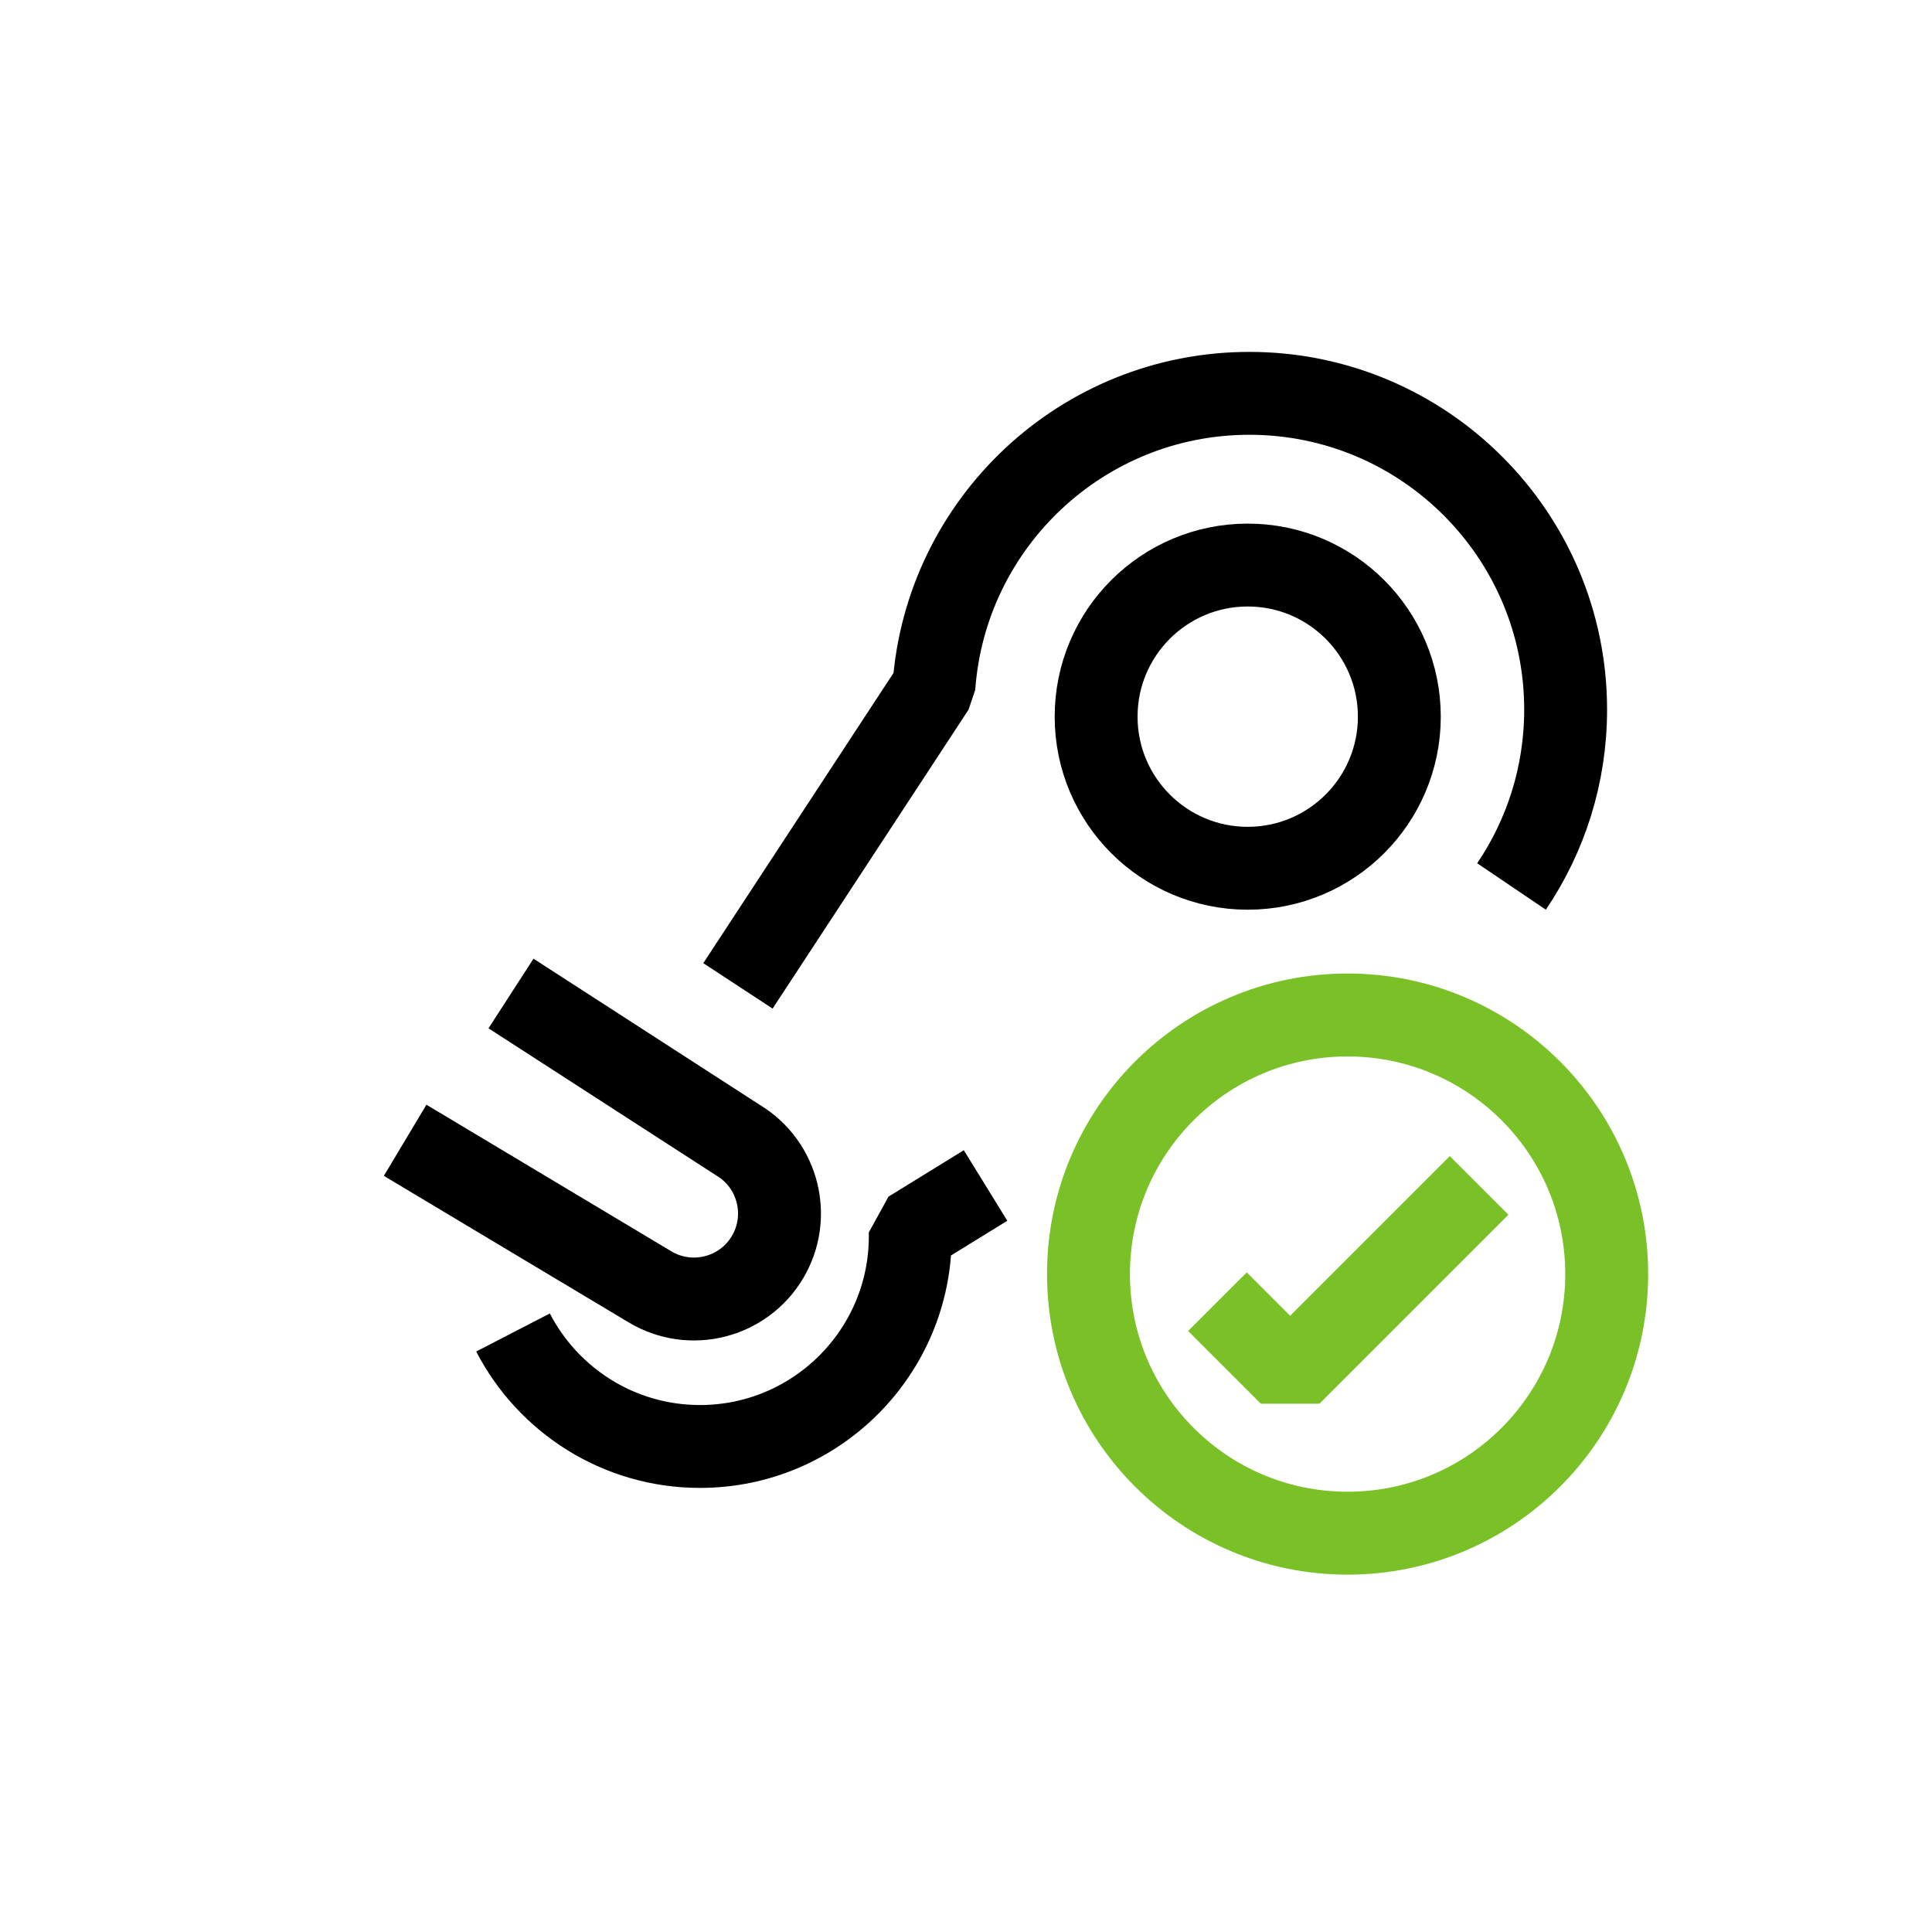 <?xml version="1.0" encoding="UTF-8" standalone="no"?>
<!DOCTYPE svg PUBLIC "-//W3C//DTD SVG 1.1//EN" "http://www.w3.org/Graphics/SVG/1.1/DTD/svg11.dtd">
<svg width="100%" height="100%" viewBox="0 0 100 100" version="1.1" xmlns="http://www.w3.org/2000/svg" xmlns:xlink="http://www.w3.org/1999/xlink" xml:space="preserve" style="fill-rule:evenodd;clip-rule:evenodd;stroke-linejoin:bevel;stroke-miterlimit:1.5;">
    <g transform="matrix(1,0,0,1,-148,0)">
        <rect id="openvr.-good" x="148.979" y="0" width="98.979" height="99.784" style="fill:none;"/>
        <clipPath id="_clip1">
            <rect id="openvr.-good1" x="148.979" y="0" width="98.979" height="99.784"/>
        </clipPath>
        <g clip-path="url(#_clip1)">
            <g transform="matrix(1,0,0,1,47.878,-1.609)">
                <g transform="matrix(0.827,0,0,0.827,-54.965,-154.242)">
                    <g transform="matrix(0.454,0,0,0.454,146.666,145.015)">
                        <path d="M257.844,275.129L267.864,285.149L293.916,259.096" style="fill:none;stroke:rgb(122,193,40);stroke-width:11.43px;"/>
                    </g>
                    <g transform="matrix(1,0,0,1,8.438,1.318)">
                        <circle cx="263.434" cy="266.877" r="16.217" style="fill:none;stroke:rgb(122,193,40);stroke-width:5.19px;"/>
                    </g>
                </g>
                <g transform="matrix(1,0,0,1,15.71,-199.401)">
                    <path d="M122.608,252.039L132.751,236.564C133.354,228.077 140.439,221.369 149.079,221.369C158.114,221.369 165.449,228.704 165.449,237.739C165.449,241.129 164.416,244.28 162.648,246.894" style="fill:none;stroke:black;stroke-width:4.29px;"/>
                    <path d="M135.424,262.371L131.526,264.773C131.527,264.846 131.528,264.92 131.528,264.994C131.528,271.001 126.651,275.879 120.643,275.879C116.432,275.879 112.776,273.482 110.966,269.979" style="fill:none;stroke:black;stroke-width:4.29px;"/>
                    <g transform="matrix(0.7,0.419,-0.419,0.7,127.971,6.435)">
                        <path d="M136.872,269.499L154,270.085L154.035,270.085C157.014,270.104 159.427,272.528 159.427,275.512C159.427,278.507 156.995,280.939 154,280.939L135.892,280.939" style="fill:none;stroke:black;stroke-width:5.26px;"/>
                    </g>
                    <g transform="matrix(1,0,0,1,-0.844,-1.688)">
                        <circle cx="149.838" cy="239.792" r="7.847" style="fill:none;stroke:black;stroke-width:4.29px;"/>
                    </g>
                </g>
            </g>
        </g>
    </g>
</svg>
